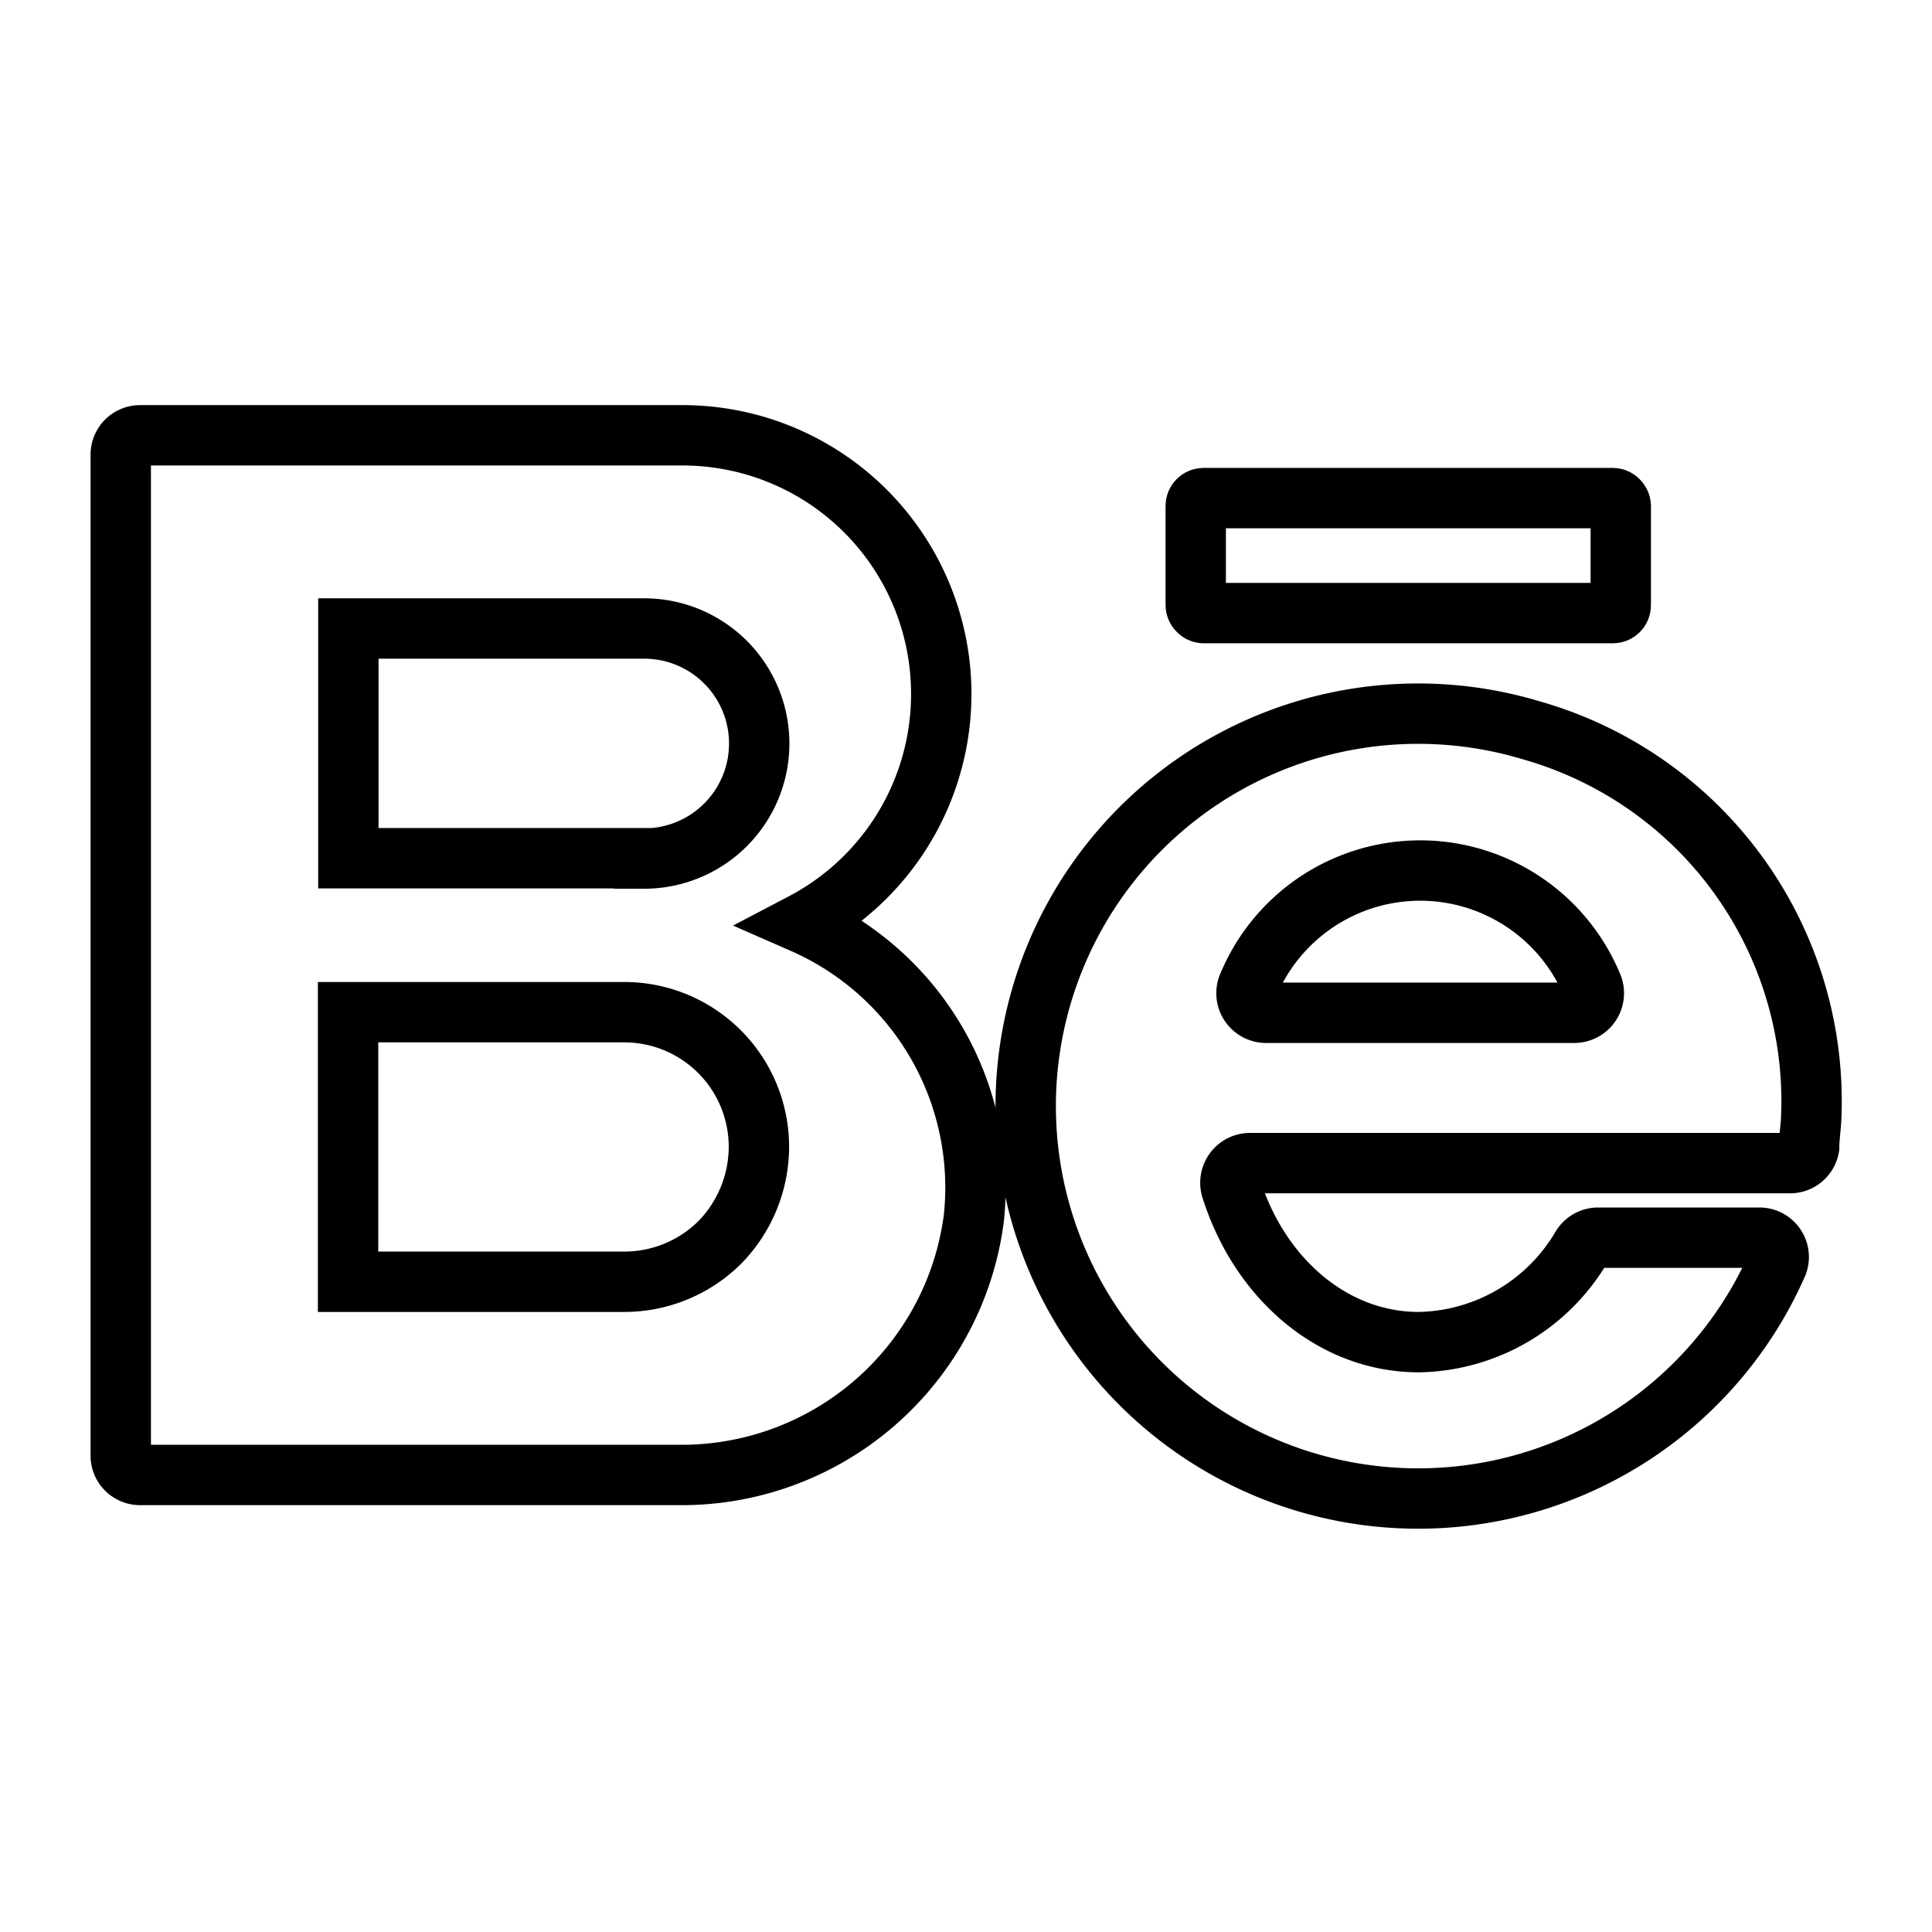 <?xml version="1.0" ?><svg viewBox="0 0 64 64" xmlns="http://www.w3.org/2000/svg"><defs><style>.cls-1{fill:none;stroke:#000;stroke-miterlimit:10;stroke-width:2px;}</style></defs><title/><g data-name="Layer 2" id="Layer_2"><path class="cls-1" d="M59.93,38c0-.33.06-.67.07-1A12.77,12.77,0,0,0,50.75,24.2a13,13,0,1,0,8.13,17.67A.64.64,0,0,0,58.3,41H52.93a.64.64,0,0,0-.54.31A6.38,6.38,0,0,1,47,44.46c-2.85,0-5.27-2.11-6.21-5.08a.65.65,0,0,1,.61-.85H59.29A.64.64,0,0,0,59.93,38Zm-18-4.45a.65.65,0,0,1-.57-.94,6.17,6.17,0,0,1,11.37,0,.65.65,0,0,1-.57.94Z"/><path class="cls-1" d="M26.59,30.58a8.57,8.57,0,0,0-4-16.16H4.64a.64.64,0,0,0-.64.64V48.22a.64.64,0,0,0,.64.64H22.46a9.76,9.76,0,0,0,9.8-8.51A9.56,9.56,0,0,0,26.59,30.58ZM23.84,41.16a4.49,4.49,0,0,1-3.16,1.3H11.53V33.53h9.15A4.46,4.46,0,0,1,25.14,38,4.54,4.54,0,0,1,23.84,41.16Zm-2.5-12.73h-9.8V20.82h9.8a3.81,3.81,0,1,1,0,7.62Z"/><rect class="cls-1" height="3.81" rx="0.26" ry="0.26" width="14.08" x="39.61" y="16.5"/></g></svg>